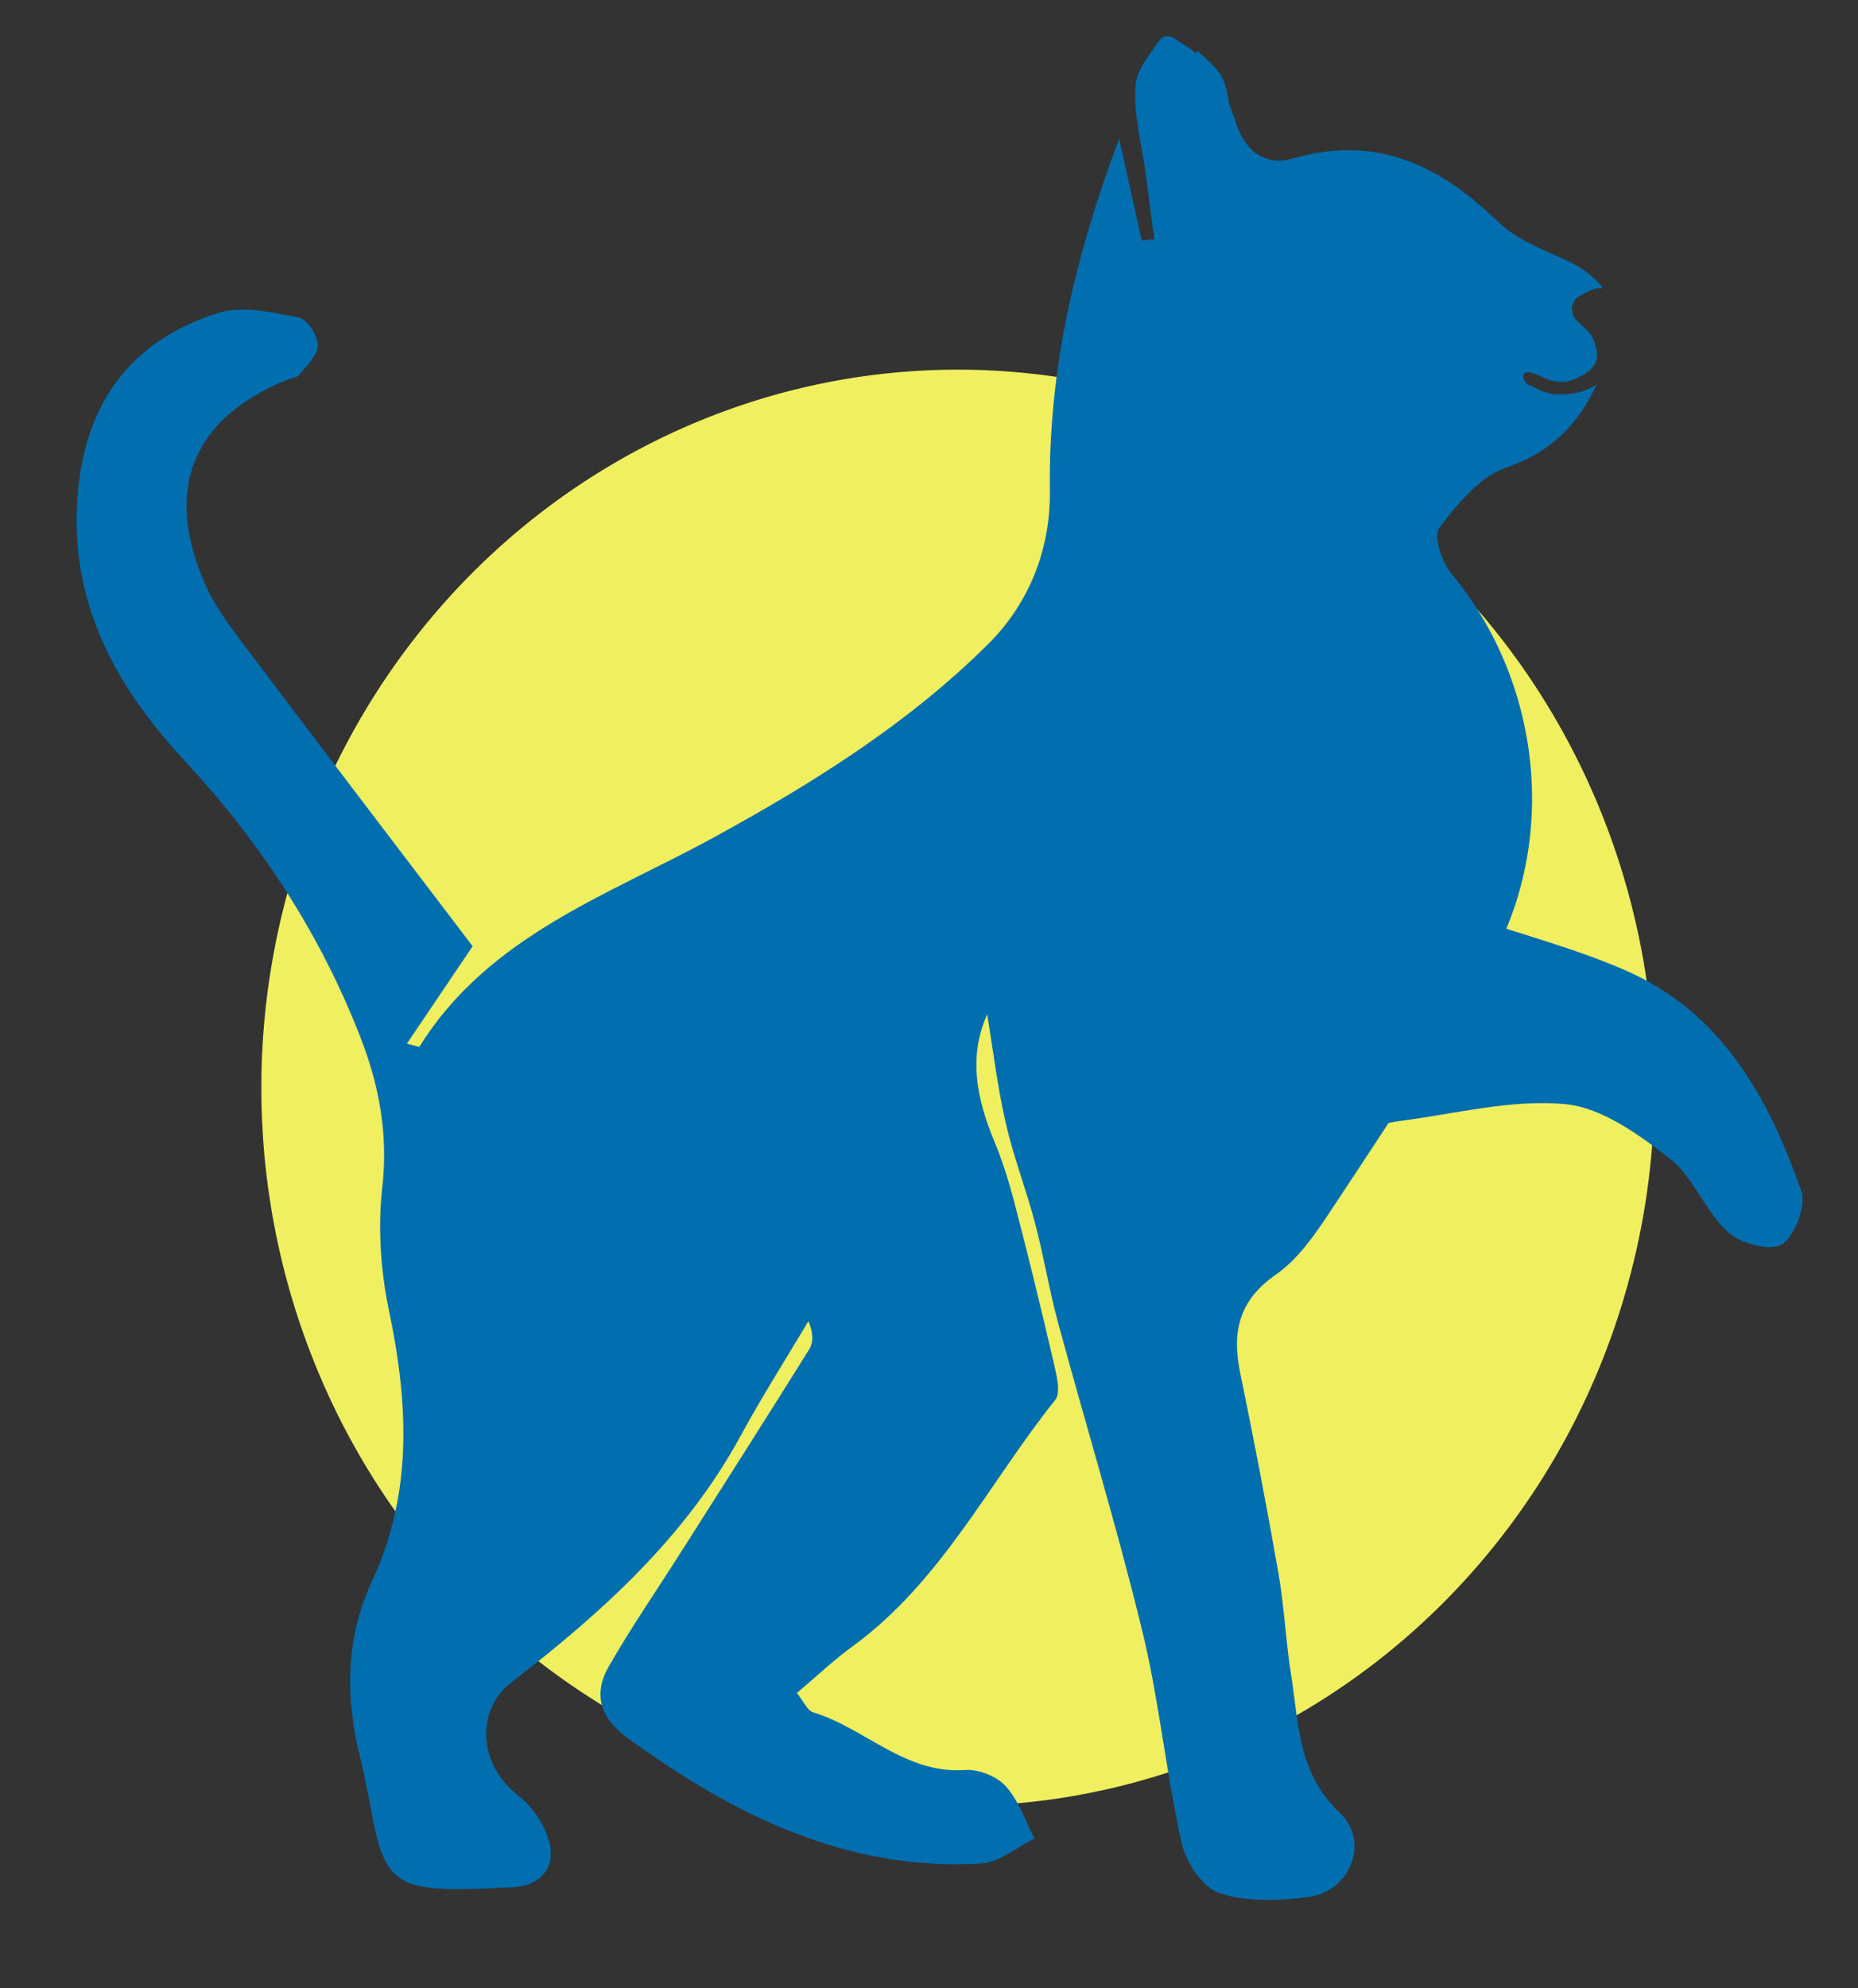 <?xml version="1.0" encoding="UTF-8" standalone="no"?>
<svg
   xmlns:osb="http://www.openswatchbook.org/uri/2009/osb"
   xmlns:dc="http://purl.org/dc/elements/1.1/"
   xmlns:cc="http://creativecommons.org/ns#"
   xmlns:rdf="http://www.w3.org/1999/02/22-rdf-syntax-ns#"
   xmlns:svg="http://www.w3.org/2000/svg"
   xmlns="http://www.w3.org/2000/svg"
   version="1.1"
   id="Layer_1"
   x="0px"
   y="0px"
   viewBox="0 0 215 230"
   enable-background="new 0 0 1200 1200"
   xml:space="preserve"
   width="215"
   height="230"><rect x="0" y="0" width="215" height="230" fill="#333333" stroke="none"/><defs
   id="defs88"><linearGradient
     id="linearGradient2983"
     osb:paint="solid"><stop
       style="stop-color:#ffff1c;stop-opacity:1;"
       offset="0"
       id="stop2981" /></linearGradient></defs>

<g
   id="layer3"
   style="display:inline"
   transform="matrix(0.196,0,0,0.196,-6.746,-1.269)"><path
     style="opacity:0.919;mix-blend-mode:normal;fill:#ffff64;fill-opacity:1;fill-rule:nonzero;stroke-width:0"
     id="path176"
     d="M 1011.154,648.47 A 411.22,423.829 0 0 1 612.031,1072.116 411.22,423.829 0 0 1 189.425,673.396 411.22,423.829 0 0 1 563.684,226.291 411.22,423.829 0 0 1 1008.309,598.706" /></g><g
   id="layer2"
   style="display:inline"
   transform="matrix(0.196,0,0,0.196,-6.746,-1.269)"><g
     id="g83"
     transform="matrix(0.997,0,0,1,-28.928,-22.205)"
     style="fill:#006eaf;fill-opacity:1">
	<path
   fill="#1c1a1a"
   d="m 828.037,1016.889 c -3.18,-19.799 -3.997,-39.991 -7.456,-59.73 -6.924,-39.502 -14.539,-78.895 -22.642,-118.174 -4.974,-24.103 -0.944,-42.786 21.117,-58.045 12.95,-8.957 22.915,-23.292 31.869,-36.772 31.242,-47.035 62.492,-94.122 91.825,-142.356 44.207,-72.696 34.933,-168.829 -19.657,-234.467 -5.678,-6.829 -10.914,-22.34 -7.38,-26.966 10.77,-14.095 24.042,-30.405 39.772,-35.743 27.348,-9.281 43.384,-26.777 53.538,-49.141 -2.142,1.624 -4.672,2.832 -8.13,3.981 -8.081,2.685 -17.389,1.846 -17.389,1.846 -10.539,-2.184 -10.554,-4.287 -14.663,-5.452 -1.925,-0.546 -3.766,-4.222 -3.223,-5.952 0.577,-1.83 3.348,-1.652 5.267,-1.064 6.998,2.146 9.012,4.946 17.465,5.274 0,0 4.518,0.032 9.2,-2.308 4.627,-2.313 14.031,-6.75 11.234,-17.464 -0.051,-0.168 -0.098,-0.34 -0.146,-0.51 -0.178,-0.616 -0.373,-1.239 -0.624,-1.889 -0.136,-0.355 -0.212,-0.718 -0.259,-1.081 -1.629,-6 -5.431,-7.85 -10.767,-13.277 -2.779,-2.828 -5.079,-10.995 3.119,-14.884 4.351,-2.064 6.808,-4.273 12.674,-3.899 -5.291,-7.409 -13.946,-13.337 -25.821,-18.416 -12.822,-5.484 -26.602,-11.427 -36.368,-20.866 -34.375,-33.22 -71.944,-51.5 -120.974,-37.415 -16.498,4.739 -28.268,-3.529 -34.092,-20.598 -4.054,-11.881 -8.662,-24.283 -16.141,-34.071 -5.233,-6.848 -13.405,-11.449 -21.061,-16.446 -2.775,-1.811 -6.473,-1.113 -8.344,1.621 -5.951,8.697 -13.321,17.286 -14.01,26.382 -1.312,17.317 3.753,35.113 6.081,52.711 1.681,12.701 3.299,25.411 4.942,38.117 -2.45,0.277 -4.901,0.553 -7.352,0.831 -4.116,-18.485 -8.229,-36.971 -13.391,-60.162 -26.687,70.968 -41.963,137.508 -41.012,207.878 0.455,33.647 -11.853,65.978 -36.519,90.403 -47.384,46.92 -103.178,81.694 -161.675,113.691 -62.821,34.362 -134.133,58.231 -175.144,123.969 -0.119,0.192 -1.342,-0.304 -7.426,-1.803 12.502,-18.465 24.005,-35.46 38.938,-57.517 -42.399,-55.594 -86.627,-113.261 -130.425,-171.253 -10.222,-13.535 -21.262,-27.171 -28.01,-42.485 -24.679,-56.025 -7.406,-97.666 48.102,-120.346 2.753,-1.124 6.456,-1.493 8.069,-3.523 4.312,-5.42 10.782,-11.634 10.631,-17.382 -0.149,-5.723 -6.569,-15.231 -11.523,-16.148 -15.619,-2.89 -33.286,-7.117 -47.567,-2.61 -53.939,17.022 -80.617,56.113 -83.548,113.107 -3.146,61.163 24.459,109.056 64.108,151.602 44.618,47.875 79.744,101.465 103.624,162.512 11.279,28.832 16.599,57.536 13.018,89.088 -2.709,23.855 -0.913,49.171 4.037,72.754 11.421,54.405 14.149,107.488 -10.031,159.238 -15.728,33.661 -15.94,68.196 -7.277,103.491 3.171,12.916 5.576,26.023 8.131,39.075 6.32,32.3 14.979,39.261 49.302,39.38 11.136,0.038 22.277,-0.624 33.407,-1.167 15.796,-0.771 24.549,-11.057 21.749,-24.817 -2.196,-10.793 -10.071,-22.673 -18.953,-29.427 -22.789,-17.321 -25.91,-49.637 -3.729,-66.726 53.325,-41.078 102.9,-85.438 135.74,-145.692 12.491,-22.916 26.603,-44.948 39.977,-67.382 2.856,6.507 3.065,12.456 0.451,16.64 -25.15,40.24 -50.761,80.19 -76.265,120.206 -14.191,22.264 -29.233,44.036 -42.382,66.897 -9.536,16.577 -4.923,30.666 11.135,42.294 62.556,45.305 129.379,78.659 209.172,74.068 10.862,-0.625 21.243,-9.652 31.847,-14.79 -5.532,-10.469 -9.448,-22.399 -17.153,-30.9 -5.279,-5.828 -16.056,-10.091 -23.98,-9.523 -35.613,2.552 -59.331,-24.781 -90.065,-34.054 -3.359,-1.013 -5.442,-6.264 -9.606,-11.382 11.557,-9.717 21.713,-19.363 32.95,-27.517 52.578,-38.144 80.758,-96.434 120.066,-145.492 3.361,-4.193 0.908,-14.165 -0.692,-21.021 -7.56,-32.404 -15.419,-64.748 -23.898,-96.923 -3.118,-11.829 -6.856,-23.505 -11.56,-34.797 -10.319,-24.767 -15.44,-49.604 -4.158,-74.85 3.561,21.404 6.125,43.038 10.979,64.145 4.608,20.039 12.145,39.387 17.419,59.297 5.113,19.304 8.297,39.124 13.53,58.391 16.525,60.832 35.068,121.156 49.975,182.372 9.994,41.037 13.979,83.514 23.208,124.775 2.542,11.362 12.369,26.354 22.201,29.632 16.056,5.352 35.141,4.682 52.436,2.5 25.146,-3.17 37.36,-32.561 18.963,-49.922 -24.844,-23.44 -24.165,-52.833 -28.78,-81.571 z"
   id="path77"
   style="fill:#006eaf;fill-opacity:1" />
	<path
   fill="#1c1a1a"
   d="m 1130.218,731.556 c -19.373,-54.946 -47.059,-105.226 -103.782,-130.015 -29.579,-12.926 -61.209,-21.15 -92.568,-31.719 -23.705,39.237 -45.935,75.961 -68.054,112.751 -2.205,3.669 -3.749,7.737 -7.196,14.969 13.716,-2.967 24.259,-6.03 35.018,-7.428 32.263,-4.192 65.082,-12.757 96.765,-9.794 21.707,2.03 43.759,18.043 62.13,32.339 13.964,10.868 20.647,30.753 33.936,42.96 7.462,6.852 25.11,11.775 32.087,7.543 7.802,-4.733 14.726,-22.926 11.664,-31.606 z"
   id="path79"
   style="fill:#006eaf;fill-opacity:1" />
	<path
   fill="#1c1a1a"
   d="m 793.033,111.582 c -0.456,-7.322 -0.37,-13.1 -1.281,-18.716 -1.061,-6.519 -1.771,-13.582 -4.888,-19.145 -3.235,-5.773 -9.166,-10.036 -13.919,-14.959 -4.509,5.411 -10.984,10.14 -13.145,16.366 -5.717,16.46 11.888,36.778 33.233,36.454 z"
   id="path81"
   style="fill:#006eaf;fill-opacity:1" />
</g></g></svg>
